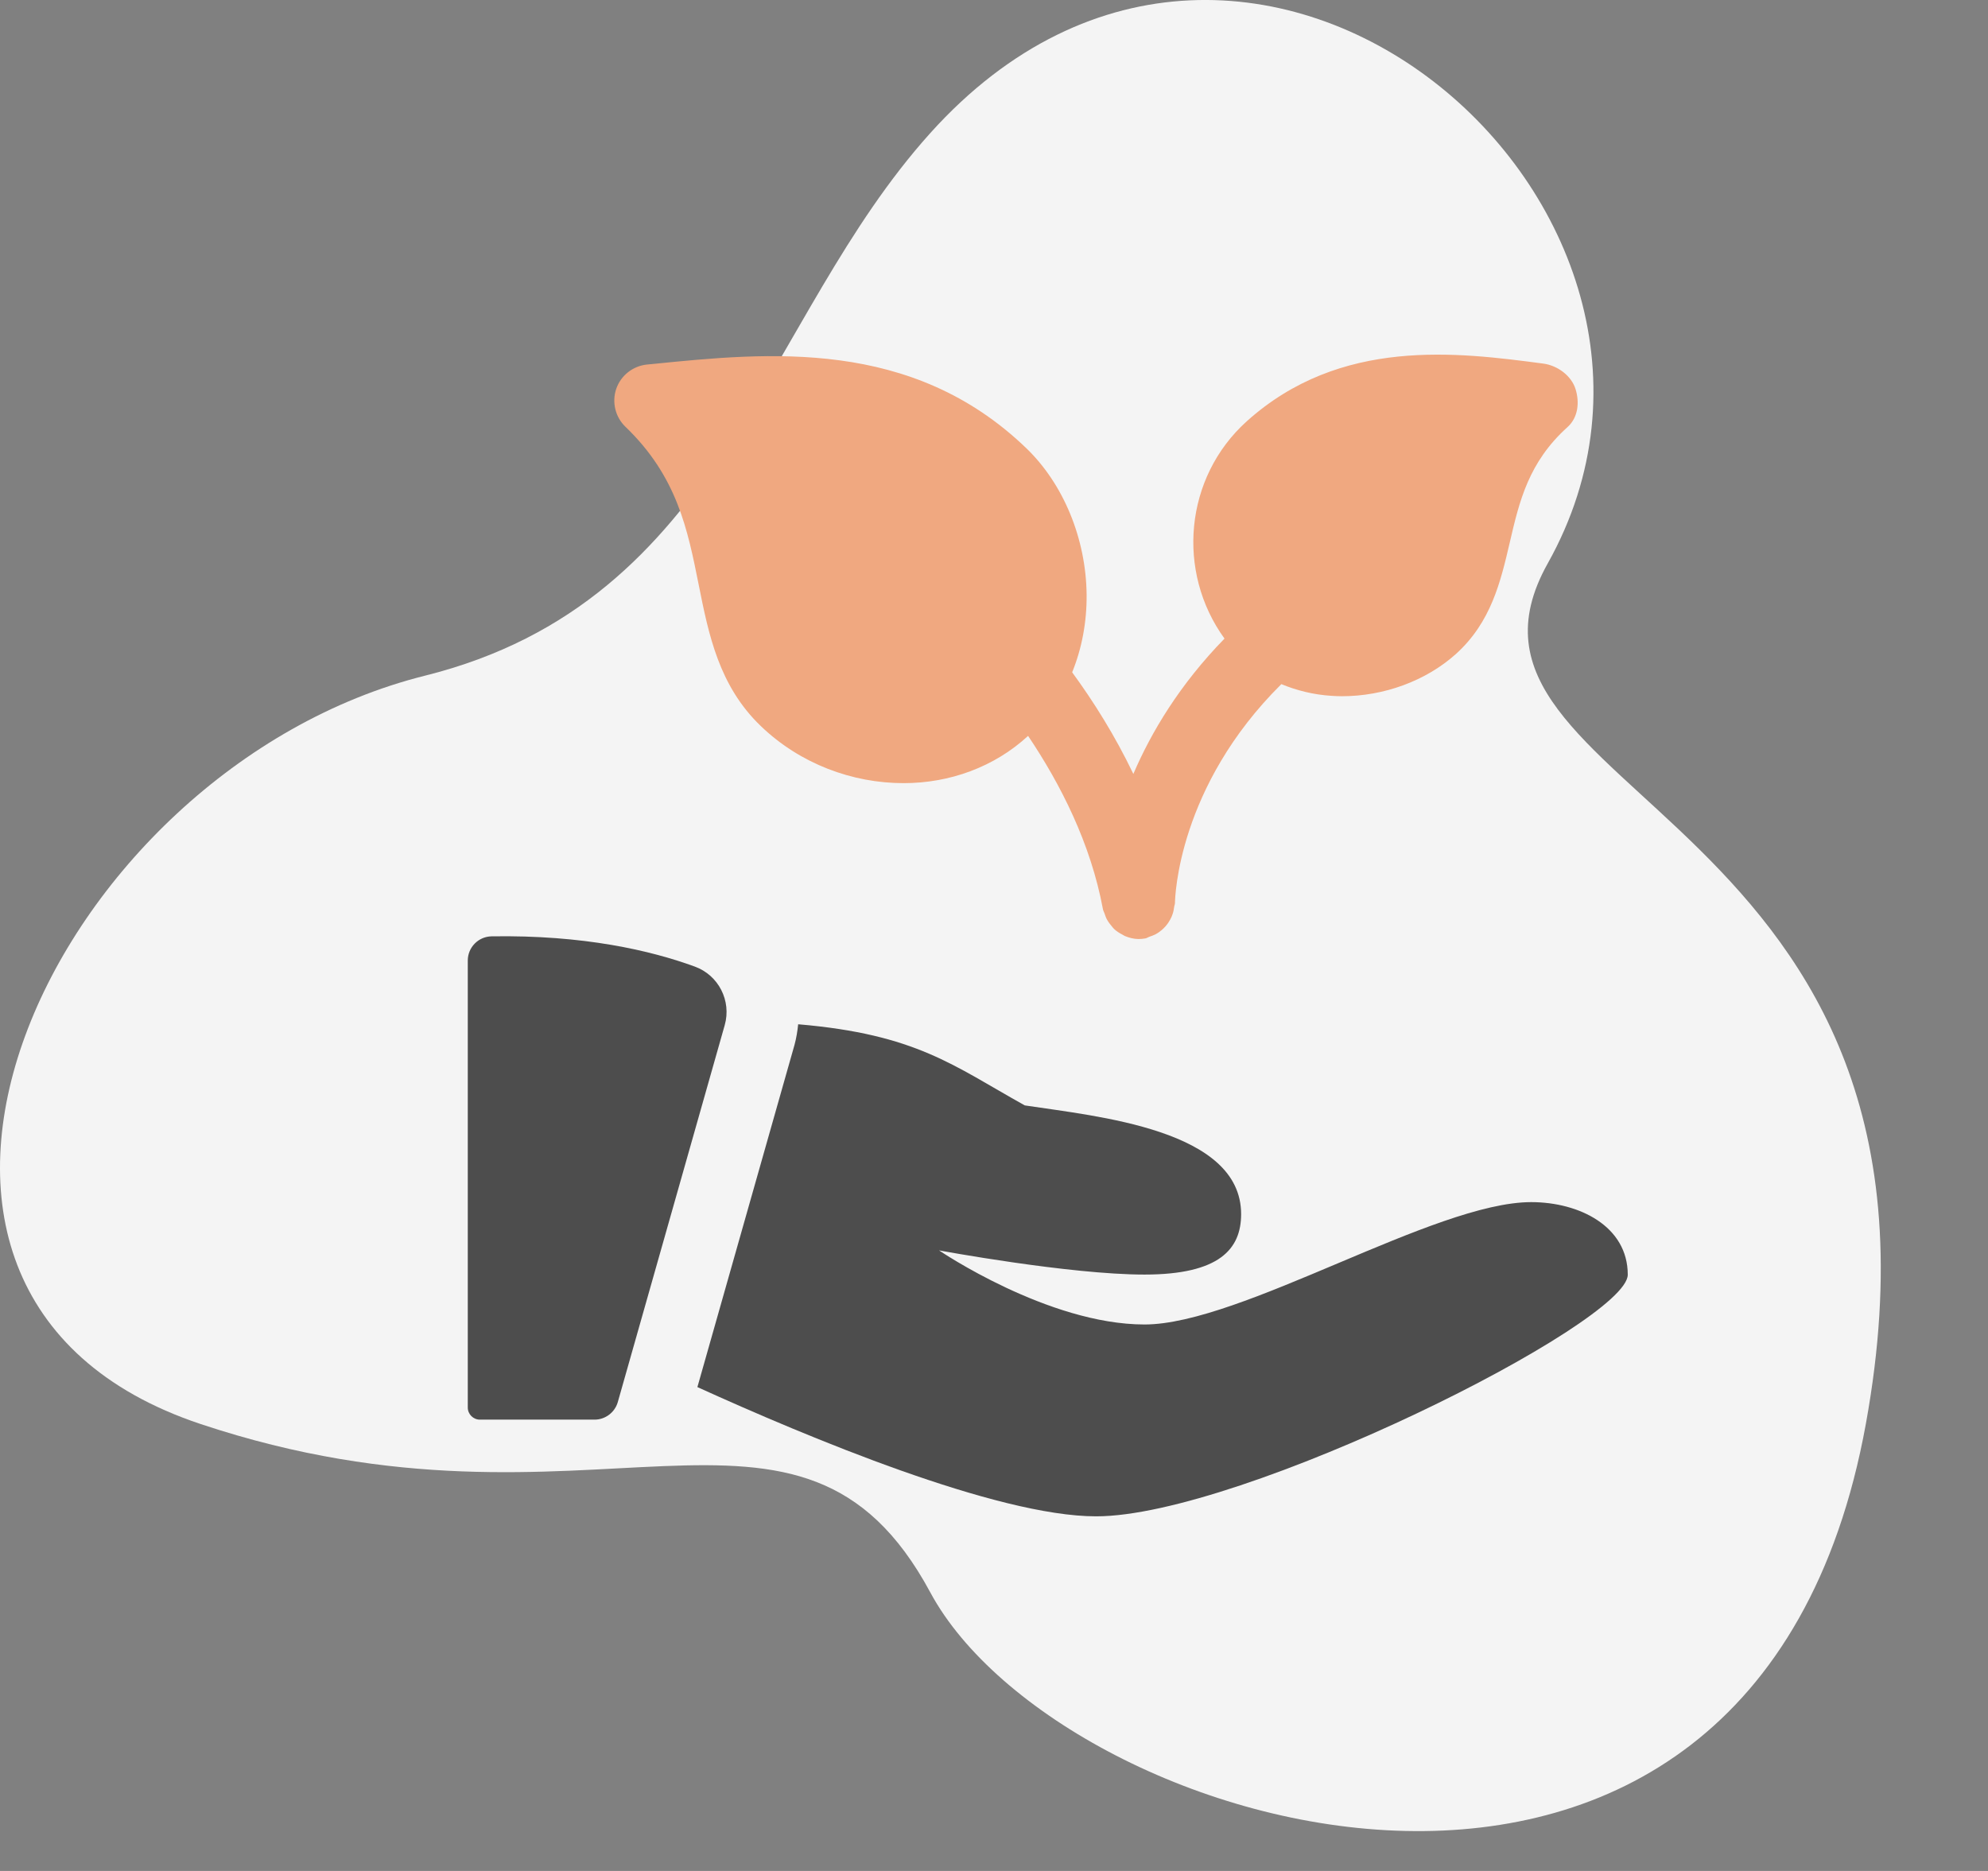 <?xml version="1.0" encoding="UTF-8" standalone="no"?>
<!DOCTYPE svg PUBLIC "-//W3C//DTD SVG 1.1//EN" "http://www.w3.org/Graphics/SVG/1.1/DTD/svg11.dtd">
<svg width="100%" height="100%" viewBox="0 0 17 16" version="1.1" xmlns="http://www.w3.org/2000/svg" xmlns:xlink="http://www.w3.org/1999/xlink" xml:space="preserve" xmlns:serif="http://www.serif.com/" style="fill-rule:evenodd;clip-rule:evenodd;stroke-linejoin:round;stroke-miterlimit:2;">
    <rect x="0" y="0" width="17" height="16" fill="#808080" stroke="none"/>
    <g transform="matrix(0.32,0,0,0.32,-29.189,-29.648)">
        <g transform="matrix(1,0,0,1,90.716,92.65)">
            <path d="M11.86,18.056C19.86,16.056 20.86,8.556 25.36,3.556C33.91,-5.944 47.18,5.556 41.86,15.056C38.362,21.302 53.36,21.556 50.36,38.056C47.36,54.556 28.86,49.056 25.36,42.556C21.86,36.056 16.36,41.556 5.86,38.056C-4.64,34.556 1.86,20.556 11.86,18.056Z" style="fill:rgb(244,244,244);fill-rule:nonzero;"/>
        </g>
        <g transform="matrix(1,0,0,1,90.716,92.65)">
            <path d="M13.636,25.023C13.283,25.029 13,25.318 13,25.67L13,37.615C13,37.793 13.145,37.939 13.324,37.939L16.387,37.939C16.675,37.939 16.929,37.747 17.009,37.47L19.866,27.397C20.051,26.746 19.702,26.062 19.066,25.831C17.896,25.403 16.1,24.983 13.636,25.023Z" style="fill:rgb(77,77,77);fill-rule:nonzero;"/>
        </g>
        <g transform="matrix(1,0,0,1,90.716,92.65)">
            <path d="M41.417,32.126C38.835,32.126 33.667,35.396 31.085,35.396C28.502,35.396 25.594,33.416 25.594,33.416C25.594,33.416 29.074,34.062 31.083,34.062C33.092,34.062 33.666,33.376 33.666,32.447C33.666,30.186 29.826,29.836 27.884,29.541C25.978,28.48 24.988,27.641 21.829,27.373C21.81,27.557 21.781,27.739 21.731,27.924L19.136,37.069C22.076,38.405 27.134,40.523 29.791,40.523C33.666,40.523 43.998,35.356 43.998,34.065C43.998,32.775 42.708,32.126 41.417,32.126Z" style="fill:rgb(77,77,77);fill-rule:nonzero;"/>
        </g>
        <g transform="matrix(1,0,0,1,90.716,92.65)">
            <path d="M42.603,10.399C42.491,10.039 42.119,9.767 41.743,9.717C39.457,9.415 36.324,9.004 33.816,11.259C32.15,12.761 31.929,15.283 33.222,17.066C32.024,18.294 31.265,19.565 30.786,20.683C30.298,19.664 29.725,18.751 29.151,17.967C29.409,17.329 29.544,16.628 29.537,15.888C29.521,14.394 28.917,12.929 27.919,11.972C24.861,9.031 21.027,9.417 17.946,9.727L17.788,9.742C17.412,9.781 17.092,10.033 16.968,10.389C16.846,10.746 16.941,11.143 17.212,11.404C18.592,12.73 18.873,14.138 19.171,15.628C19.436,16.953 19.709,18.325 20.828,19.401C21.885,20.418 23.282,20.929 24.646,20.929C25.875,20.929 27.068,20.501 27.973,19.666C28.837,20.951 29.647,22.537 29.974,24.302C29.982,24.343 30.005,24.376 30.017,24.415C30.033,24.461 30.046,24.504 30.067,24.547C30.102,24.616 30.145,24.678 30.195,24.736C30.221,24.767 30.242,24.798 30.271,24.826C30.337,24.888 30.412,24.936 30.494,24.977C30.517,24.988 30.536,25.006 30.561,25.015C30.676,25.062 30.798,25.095 30.926,25.095C30.984,25.095 31.044,25.089 31.104,25.079C31.147,25.072 31.178,25.046 31.218,25.033C31.271,25.015 31.317,24.998 31.366,24.975C31.431,24.942 31.49,24.901 31.544,24.855C31.583,24.822 31.617,24.787 31.652,24.748C31.699,24.694 31.736,24.64 31.77,24.576C31.798,24.527 31.819,24.477 31.836,24.424C31.858,24.36 31.869,24.299 31.877,24.233C31.881,24.198 31.898,24.169 31.898,24.132C31.9,23.981 31.978,21.022 34.741,18.283C35.153,18.453 35.605,18.567 36.087,18.596C36.178,18.602 36.269,18.606 36.36,18.606C37.488,18.606 38.608,18.193 39.404,17.479C40.346,16.63 40.6,15.547 40.844,14.501C41.101,13.394 41.346,12.352 42.39,11.412C42.669,11.16 42.715,10.759 42.603,10.399Z" style="fill:rgb(240,168,128);fill-rule:nonzero;"/>
        </g>
    </g>
</svg>
